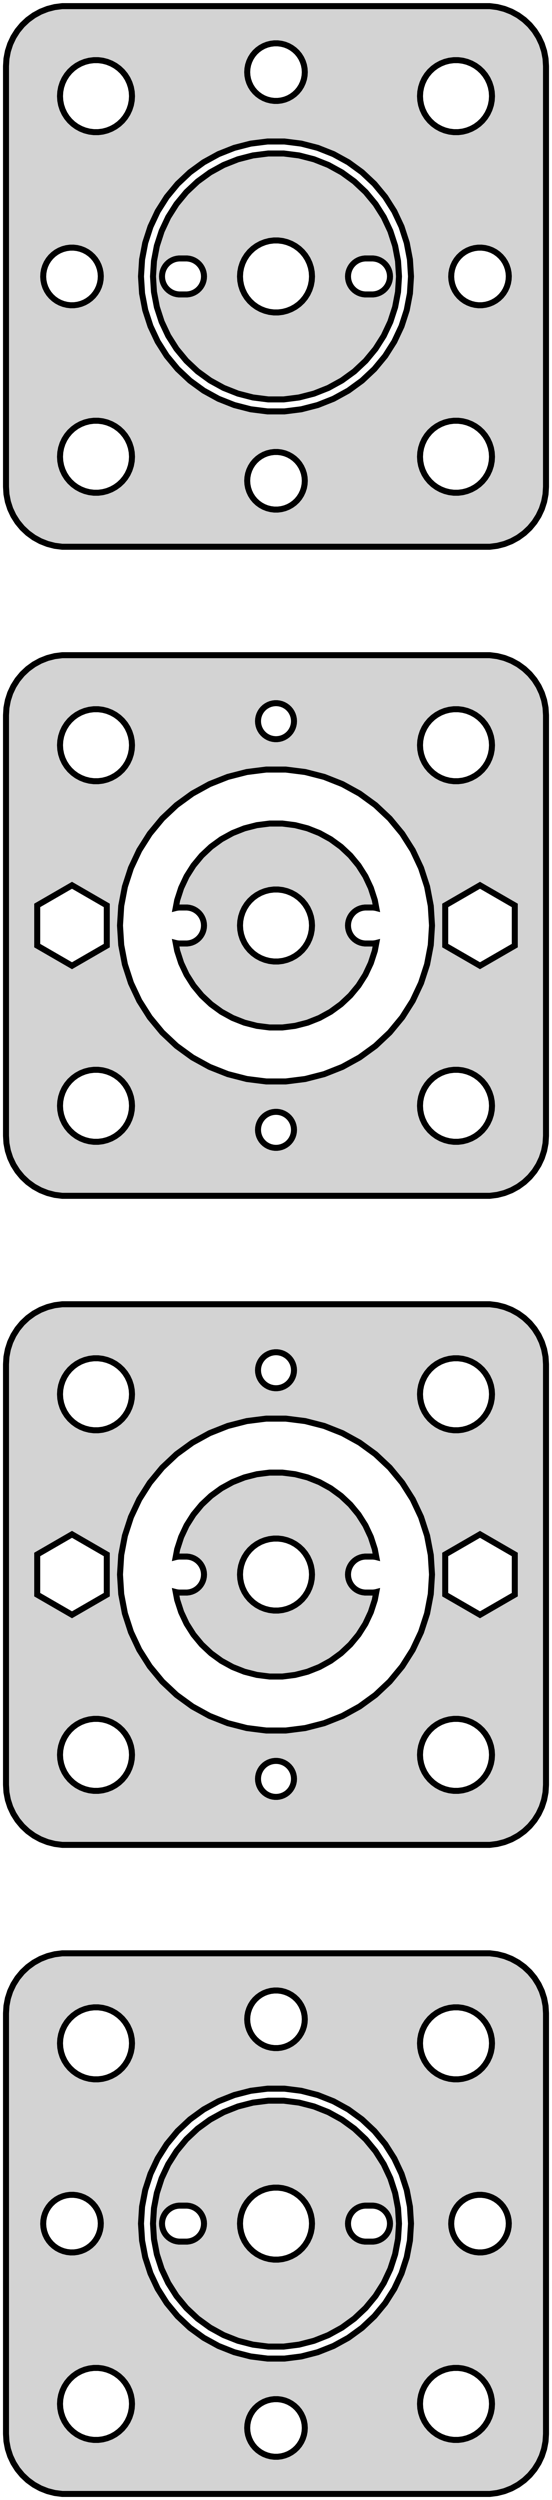 <?xml version="1.0" standalone="no"?>
<!DOCTYPE svg PUBLIC "-//W3C//DTD SVG 1.1//EN" "http://www.w3.org/Graphics/SVG/1.1/DTD/svg11.dtd">
<svg width="46mm" height="208mm" viewBox="-23 -185 46 208" xmlns="http://www.w3.org/2000/svg" version="1.1">
<title>OpenSCAD Model</title>
<path d="
M 18.437,-139.589 L 19.045,-139.745 L 19.629,-139.976 L 20.179,-140.278 L 20.687,-140.647 L 21.145,-141.077
 L 21.545,-141.561 L 21.881,-142.091 L 22.149,-142.659 L 22.343,-143.257 L 22.461,-143.873 L 22.5,-144.5
 L 22.5,-179.5 L 22.461,-180.127 L 22.343,-180.743 L 22.149,-181.341 L 21.881,-181.909 L 21.545,-182.439
 L 21.145,-182.923 L 20.687,-183.353 L 20.179,-183.722 L 19.629,-184.024 L 19.045,-184.255 L 18.437,-184.411
 L 17.814,-184.49 L -17.814,-184.49 L -18.437,-184.411 L -19.045,-184.255 L -19.629,-184.024 L -20.179,-183.722
 L -20.687,-183.353 L -21.145,-182.923 L -21.545,-182.439 L -21.881,-181.909 L -22.149,-181.341 L -22.343,-180.743
 L -22.461,-180.127 L -22.5,-179.5 L -22.5,-144.5 L -22.461,-143.873 L -22.343,-143.257 L -22.149,-142.659
 L -21.881,-142.091 L -21.545,-141.561 L -21.145,-141.077 L -20.687,-140.647 L -20.179,-140.278 L -19.629,-139.976
 L -19.045,-139.745 L -18.437,-139.589 L -17.814,-139.51 L 17.814,-139.51 z
M -0.151,-176.605 L -0.45,-176.643 L -0.742,-176.717 L -1.022,-176.828 L -1.286,-176.974 L -1.53,-177.151
 L -1.75,-177.357 L -1.942,-177.589 L -2.103,-177.844 L -2.231,-178.117 L -2.325,-178.403 L -2.381,-178.699
 L -2.4,-179 L -2.381,-179.301 L -2.325,-179.597 L -2.231,-179.883 L -2.103,-180.156 L -1.942,-180.411
 L -1.75,-180.643 L -1.53,-180.849 L -1.286,-181.026 L -1.022,-181.172 L -0.742,-181.283 L -0.45,-181.357
 L -0.151,-181.395 L 0.151,-181.395 L 0.45,-181.357 L 0.742,-181.283 L 1.022,-181.172 L 1.286,-181.026
 L 1.53,-180.849 L 1.75,-180.643 L 1.942,-180.411 L 2.103,-180.156 L 2.231,-179.883 L 2.325,-179.597
 L 2.381,-179.301 L 2.4,-179 L 2.381,-178.699 L 2.325,-178.403 L 2.231,-178.117 L 2.103,-177.844
 L 1.942,-177.589 L 1.75,-177.357 L 1.53,-177.151 L 1.286,-176.974 L 1.022,-176.828 L 0.742,-176.717
 L 0.45,-176.643 L 0.151,-176.605 z
M 14.812,-174.006 L 14.438,-174.053 L 14.073,-174.147 L 13.723,-174.286 L 13.393,-174.467 L 13.088,-174.688
 L 12.813,-174.946 L 12.573,-175.237 L 12.371,-175.555 L 12.211,-175.896 L 12.094,-176.254 L 12.024,-176.624
 L 12,-177 L 12.024,-177.376 L 12.094,-177.746 L 12.211,-178.104 L 12.371,-178.445 L 12.573,-178.763
 L 12.813,-179.054 L 13.088,-179.312 L 13.393,-179.533 L 13.723,-179.714 L 14.073,-179.853 L 14.438,-179.947
 L 14.812,-179.994 L 15.188,-179.994 L 15.562,-179.947 L 15.927,-179.853 L 16.277,-179.714 L 16.608,-179.533
 L 16.912,-179.312 L 17.187,-179.054 L 17.427,-178.763 L 17.629,-178.445 L 17.789,-178.104 L 17.906,-177.746
 L 17.976,-177.376 L 18,-177 L 17.976,-176.624 L 17.906,-176.254 L 17.789,-175.896 L 17.629,-175.555
 L 17.427,-175.237 L 17.187,-174.946 L 16.912,-174.688 L 16.608,-174.467 L 16.277,-174.286 L 15.927,-174.147
 L 15.562,-174.053 L 15.188,-174.006 z
M -15.188,-174.006 L -15.562,-174.053 L -15.927,-174.147 L -16.277,-174.286 L -16.608,-174.467 L -16.912,-174.688
 L -17.187,-174.946 L -17.427,-175.237 L -17.629,-175.555 L -17.789,-175.896 L -17.906,-176.254 L -17.976,-176.624
 L -18,-177 L -17.976,-177.376 L -17.906,-177.746 L -17.789,-178.104 L -17.629,-178.445 L -17.427,-178.763
 L -17.187,-179.054 L -16.912,-179.312 L -16.608,-179.533 L -16.277,-179.714 L -15.927,-179.853 L -15.562,-179.947
 L -15.188,-179.994 L -14.812,-179.994 L -14.438,-179.947 L -14.073,-179.853 L -13.723,-179.714 L -13.393,-179.533
 L -13.088,-179.312 L -12.813,-179.054 L -12.573,-178.763 L -12.371,-178.445 L -12.211,-178.104 L -12.094,-177.746
 L -12.024,-177.376 L -12,-177 L -12.024,-176.624 L -12.094,-176.254 L -12.211,-175.896 L -12.371,-175.555
 L -12.573,-175.237 L -12.813,-174.946 L -13.088,-174.688 L -13.393,-174.467 L -13.723,-174.286 L -14.073,-174.147
 L -14.438,-174.053 L -14.812,-174.006 z
M -0.706,-150.772 L -2.108,-150.949 L -3.476,-151.301 L -4.79,-151.821 L -6.028,-152.501 L -7.171,-153.332
 L -8.201,-154.299 L -9.101,-155.387 L -9.858,-156.58 L -10.46,-157.859 L -10.896,-159.202 L -11.161,-160.59
 L -11.25,-162 L -11.161,-163.41 L -10.896,-164.798 L -10.46,-166.141 L -9.858,-167.42 L -9.101,-168.613
 L -8.201,-169.701 L -7.171,-170.668 L -6.028,-171.499 L -4.79,-172.179 L -3.476,-172.699 L -2.108,-173.051
 L -0.706,-173.228 L 0.706,-173.228 L 2.108,-173.051 L 3.476,-172.699 L 4.79,-172.179 L 6.028,-171.499
 L 7.171,-170.668 L 8.201,-169.701 L 9.101,-168.613 L 9.858,-167.42 L 10.46,-166.141 L 10.896,-164.798
 L 11.161,-163.41 L 11.25,-162 L 11.161,-160.59 L 10.896,-159.202 L 10.46,-157.859 L 9.858,-156.58
 L 9.101,-155.387 L 8.201,-154.299 L 7.171,-153.332 L 6.028,-152.501 L 4.79,-151.821 L 3.476,-151.301
 L 2.108,-150.949 L 0.706,-150.772 z
M 1.921,-151.932 L 3.167,-152.252 L 4.364,-152.726 L 5.492,-153.346 L 6.534,-154.102 L 7.472,-154.983
 L 8.292,-155.975 L 8.982,-157.062 L 9.53,-158.227 L 9.928,-159.451 L 10.169,-160.715 L 10.25,-162
 L 10.169,-163.285 L 9.928,-164.549 L 9.53,-165.773 L 8.982,-166.938 L 8.292,-168.025 L 7.472,-169.017
 L 6.534,-169.898 L 5.492,-170.654 L 4.364,-171.274 L 3.167,-171.748 L 1.921,-172.068 L 0.644,-172.23
 L -0.644,-172.23 L -1.921,-172.068 L -3.167,-171.748 L -4.364,-171.274 L -5.492,-170.654 L -6.534,-169.898
 L -7.472,-169.017 L -8.292,-168.025 L -8.982,-166.938 L -9.53,-165.773 L -9.928,-164.549 L -10.169,-163.285
 L -10.25,-162 L -10.169,-160.715 L -9.928,-159.451 L -9.53,-158.227 L -8.982,-157.062 L -8.292,-155.975
 L -7.472,-154.983 L -6.534,-154.102 L -5.492,-153.346 L -4.364,-152.726 L -3.167,-152.252 L -1.921,-151.932
 L -0.644,-151.77 L 0.644,-151.77 z
M -0.188,-159.006 L -0.562,-159.053 L -0.927,-159.147 L -1.277,-159.286 L -1.607,-159.467 L -1.912,-159.688
 L -2.187,-159.946 L -2.427,-160.237 L -2.629,-160.555 L -2.789,-160.896 L -2.906,-161.254 L -2.976,-161.624
 L -3,-162 L -2.976,-162.376 L -2.906,-162.746 L -2.789,-163.104 L -2.629,-163.445 L -2.427,-163.763
 L -2.187,-164.054 L -1.912,-164.312 L -1.607,-164.533 L -1.277,-164.714 L -0.927,-164.853 L -0.562,-164.947
 L -0.188,-164.994 L 0.188,-164.994 L 0.562,-164.947 L 0.927,-164.853 L 1.277,-164.714 L 1.607,-164.533
 L 1.912,-164.312 L 2.187,-164.054 L 2.427,-163.763 L 2.629,-163.445 L 2.789,-163.104 L 2.906,-162.746
 L 2.976,-162.376 L 3,-162 L 2.976,-161.624 L 2.906,-161.254 L 2.789,-160.896 L 2.629,-160.555
 L 2.427,-160.237 L 2.187,-159.946 L 1.912,-159.688 L 1.607,-159.467 L 1.277,-159.286 L 0.927,-159.147
 L 0.562,-159.053 L 0.188,-159.006 z
M -8.094,-160.503 L -8.281,-160.527 L -8.464,-160.573 L -8.639,-160.643 L -8.804,-160.734 L -8.956,-160.844
 L -9.093,-160.973 L -9.214,-161.118 L -9.314,-161.277 L -9.395,-161.448 L -9.453,-161.627 L -9.488,-161.812
 L -9.5,-162 L -9.488,-162.188 L -9.453,-162.373 L -9.395,-162.552 L -9.314,-162.723 L -9.214,-162.882
 L -9.093,-163.027 L -8.956,-163.156 L -8.804,-163.266 L -8.639,-163.357 L -8.464,-163.427 L -8.281,-163.473
 L -8.094,-163.497 L -7.406,-163.497 L -7.219,-163.473 L -7.036,-163.427 L -6.861,-163.357 L -6.696,-163.266
 L -6.544,-163.156 L -6.407,-163.027 L -6.286,-162.882 L -6.186,-162.723 L -6.105,-162.552 L -6.047,-162.373
 L -6.012,-162.188 L -6,-162 L -6.012,-161.812 L -6.047,-161.627 L -6.105,-161.448 L -6.186,-161.277
 L -6.286,-161.118 L -6.407,-160.973 L -6.544,-160.844 L -6.696,-160.734 L -6.861,-160.643 L -7.036,-160.573
 L -7.219,-160.527 L -7.406,-160.503 z
M 7.406,-160.503 L 7.219,-160.527 L 7.036,-160.573 L 6.861,-160.643 L 6.696,-160.734 L 6.544,-160.844
 L 6.407,-160.973 L 6.286,-161.118 L 6.186,-161.277 L 6.105,-161.448 L 6.047,-161.627 L 6.012,-161.812
 L 6,-162 L 6.012,-162.188 L 6.047,-162.373 L 6.105,-162.552 L 6.186,-162.723 L 6.286,-162.882
 L 6.407,-163.027 L 6.544,-163.156 L 6.696,-163.266 L 6.861,-163.357 L 7.036,-163.427 L 7.219,-163.473
 L 7.406,-163.497 L 8.094,-163.497 L 8.281,-163.473 L 8.464,-163.427 L 8.639,-163.357 L 8.804,-163.266
 L 8.956,-163.156 L 9.093,-163.027 L 9.214,-162.882 L 9.314,-162.723 L 9.395,-162.552 L 9.453,-162.373
 L 9.488,-162.188 L 9.5,-162 L 9.488,-161.812 L 9.453,-161.627 L 9.395,-161.448 L 9.314,-161.277
 L 9.214,-161.118 L 9.093,-160.973 L 8.956,-160.844 L 8.804,-160.734 L 8.639,-160.643 L 8.464,-160.573
 L 8.281,-160.527 L 8.094,-160.503 z
M 16.575,-159.638 L 16.282,-159.71 L 16.001,-159.818 L 15.735,-159.96 L 15.49,-160.135 L 15.268,-160.339
 L 15.073,-160.569 L 14.909,-160.822 L 14.778,-161.093 L 14.682,-161.379 L 14.622,-161.674 L 14.6,-161.975
 L 14.616,-162.276 L 14.669,-162.572 L 14.759,-162.86 L 14.885,-163.134 L 15.044,-163.39 L 15.233,-163.624
 L 15.451,-163.833 L 15.693,-164.013 L 15.955,-164.161 L 16.235,-164.275 L 16.526,-164.353 L 16.824,-164.394
 L 17.126,-164.397 L 17.425,-164.362 L 17.718,-164.29 L 17.999,-164.182 L 18.265,-164.04 L 18.51,-163.865
 L 18.732,-163.661 L 18.927,-163.431 L 19.091,-163.178 L 19.222,-162.907 L 19.318,-162.621 L 19.378,-162.326
 L 19.4,-162.025 L 19.384,-161.724 L 19.331,-161.428 L 19.241,-161.14 L 19.115,-160.866 L 18.956,-160.61
 L 18.767,-160.376 L 18.549,-160.167 L 18.307,-159.987 L 18.044,-159.839 L 17.765,-159.725 L 17.474,-159.647
 L 17.176,-159.606 L 16.874,-159.603 z
M -17.425,-159.638 L -17.718,-159.71 L -17.999,-159.818 L -18.265,-159.96 L -18.51,-160.135 L -18.732,-160.339
 L -18.927,-160.569 L -19.091,-160.822 L -19.222,-161.093 L -19.318,-161.379 L -19.378,-161.674 L -19.4,-161.975
 L -19.384,-162.276 L -19.331,-162.572 L -19.241,-162.86 L -19.115,-163.134 L -18.956,-163.39 L -18.767,-163.624
 L -18.549,-163.833 L -18.307,-164.013 L -18.044,-164.161 L -17.765,-164.275 L -17.474,-164.353 L -17.176,-164.394
 L -16.874,-164.397 L -16.575,-164.362 L -16.282,-164.29 L -16.001,-164.182 L -15.735,-164.04 L -15.49,-163.865
 L -15.268,-163.661 L -15.073,-163.431 L -14.909,-163.178 L -14.778,-162.907 L -14.682,-162.621 L -14.622,-162.326
 L -14.6,-162.025 L -14.616,-161.724 L -14.669,-161.428 L -14.759,-161.14 L -14.885,-160.866 L -15.044,-160.61
 L -15.233,-160.376 L -15.451,-160.167 L -15.693,-159.987 L -15.955,-159.839 L -16.235,-159.725 L -16.526,-159.647
 L -16.824,-159.606 L -17.126,-159.603 z
M 14.812,-144.006 L 14.438,-144.053 L 14.073,-144.147 L 13.723,-144.286 L 13.393,-144.467 L 13.088,-144.688
 L 12.813,-144.946 L 12.573,-145.237 L 12.371,-145.555 L 12.211,-145.896 L 12.094,-146.254 L 12.024,-146.624
 L 12,-147 L 12.024,-147.376 L 12.094,-147.746 L 12.211,-148.104 L 12.371,-148.445 L 12.573,-148.763
 L 12.813,-149.054 L 13.088,-149.312 L 13.393,-149.533 L 13.723,-149.714 L 14.073,-149.853 L 14.438,-149.947
 L 14.812,-149.994 L 15.188,-149.994 L 15.562,-149.947 L 15.927,-149.853 L 16.277,-149.714 L 16.608,-149.533
 L 16.912,-149.312 L 17.187,-149.054 L 17.427,-148.763 L 17.629,-148.445 L 17.789,-148.104 L 17.906,-147.746
 L 17.976,-147.376 L 18,-147 L 17.976,-146.624 L 17.906,-146.254 L 17.789,-145.896 L 17.629,-145.555
 L 17.427,-145.237 L 17.187,-144.946 L 16.912,-144.688 L 16.608,-144.467 L 16.277,-144.286 L 15.927,-144.147
 L 15.562,-144.053 L 15.188,-144.006 z
M -15.188,-144.006 L -15.562,-144.053 L -15.927,-144.147 L -16.277,-144.286 L -16.608,-144.467 L -16.912,-144.688
 L -17.187,-144.946 L -17.427,-145.237 L -17.629,-145.555 L -17.789,-145.896 L -17.906,-146.254 L -17.976,-146.624
 L -18,-147 L -17.976,-147.376 L -17.906,-147.746 L -17.789,-148.104 L -17.629,-148.445 L -17.427,-148.763
 L -17.187,-149.054 L -16.912,-149.312 L -16.608,-149.533 L -16.277,-149.714 L -15.927,-149.853 L -15.562,-149.947
 L -15.188,-149.994 L -14.812,-149.994 L -14.438,-149.947 L -14.073,-149.853 L -13.723,-149.714 L -13.393,-149.533
 L -13.088,-149.312 L -12.813,-149.054 L -12.573,-148.763 L -12.371,-148.445 L -12.211,-148.104 L -12.094,-147.746
 L -12.024,-147.376 L -12,-147 L -12.024,-146.624 L -12.094,-146.254 L -12.211,-145.896 L -12.371,-145.555
 L -12.573,-145.237 L -12.813,-144.946 L -13.088,-144.688 L -13.393,-144.467 L -13.723,-144.286 L -14.073,-144.147
 L -14.438,-144.053 L -14.812,-144.006 z
M -0.151,-142.605 L -0.45,-142.643 L -0.742,-142.717 L -1.022,-142.828 L -1.286,-142.974 L -1.53,-143.151
 L -1.75,-143.357 L -1.942,-143.589 L -2.103,-143.844 L -2.231,-144.117 L -2.325,-144.403 L -2.381,-144.699
 L -2.4,-145 L -2.381,-145.301 L -2.325,-145.597 L -2.231,-145.883 L -2.103,-146.156 L -1.942,-146.411
 L -1.75,-146.643 L -1.53,-146.849 L -1.286,-147.026 L -1.022,-147.172 L -0.742,-147.283 L -0.45,-147.357
 L -0.151,-147.395 L 0.151,-147.395 L 0.45,-147.357 L 0.742,-147.283 L 1.022,-147.172 L 1.286,-147.026
 L 1.53,-146.849 L 1.75,-146.643 L 1.942,-146.411 L 2.103,-146.156 L 2.231,-145.883 L 2.325,-145.597
 L 2.381,-145.301 L 2.4,-145 L 2.381,-144.699 L 2.325,-144.403 L 2.231,-144.117 L 2.103,-143.844
 L 1.942,-143.589 L 1.75,-143.357 L 1.53,-143.151 L 1.286,-142.974 L 1.022,-142.828 L 0.742,-142.717
 L 0.45,-142.643 L 0.151,-142.605 z
M 18.437,-85.589 L 19.045,-85.745 L 19.629,-85.976 L 20.179,-86.278 L 20.687,-86.647 L 21.145,-87.077
 L 21.545,-87.561 L 21.881,-88.091 L 22.149,-88.659 L 22.343,-89.257 L 22.461,-89.873 L 22.5,-90.5
 L 22.5,-125.5 L 22.461,-126.127 L 22.343,-126.743 L 22.149,-127.341 L 21.881,-127.909 L 21.545,-128.439
 L 21.145,-128.923 L 20.687,-129.353 L 20.179,-129.722 L 19.629,-130.024 L 19.045,-130.255 L 18.437,-130.411
 L 17.814,-130.49 L -17.814,-130.49 L -18.437,-130.411 L -19.045,-130.255 L -19.629,-130.024 L -20.179,-129.722
 L -20.687,-129.353 L -21.145,-128.923 L -21.545,-128.439 L -21.881,-127.909 L -22.149,-127.341 L -22.343,-126.743
 L -22.461,-126.127 L -22.5,-125.5 L -22.5,-90.5 L -22.461,-89.873 L -22.343,-89.257 L -22.149,-88.659
 L -21.881,-88.091 L -21.545,-87.561 L -21.145,-87.077 L -20.687,-86.647 L -20.179,-86.278 L -19.629,-85.976
 L -19.045,-85.745 L -18.437,-85.589 L -17.814,-85.51 L 17.814,-85.51 z
M -0.094,-123.503 L -0.281,-123.527 L -0.464,-123.573 L -0.639,-123.643 L -0.804,-123.734 L -0.956,-123.844
 L -1.093,-123.973 L -1.214,-124.118 L -1.314,-124.277 L -1.395,-124.448 L -1.453,-124.627 L -1.488,-124.812
 L -1.5,-125 L -1.488,-125.188 L -1.453,-125.373 L -1.395,-125.552 L -1.314,-125.723 L -1.214,-125.882
 L -1.093,-126.027 L -0.956,-126.156 L -0.804,-126.266 L -0.639,-126.357 L -0.464,-126.427 L -0.281,-126.473
 L -0.094,-126.497 L 0.094,-126.497 L 0.281,-126.473 L 0.464,-126.427 L 0.639,-126.357 L 0.804,-126.266
 L 0.956,-126.156 L 1.093,-126.027 L 1.214,-125.882 L 1.314,-125.723 L 1.395,-125.552 L 1.453,-125.373
 L 1.488,-125.188 L 1.5,-125 L 1.488,-124.812 L 1.453,-124.627 L 1.395,-124.448 L 1.314,-124.277
 L 1.214,-124.118 L 1.093,-123.973 L 0.956,-123.844 L 0.804,-123.734 L 0.639,-123.643 L 0.464,-123.573
 L 0.281,-123.527 L 0.094,-123.503 z
M 14.812,-120.006 L 14.438,-120.053 L 14.073,-120.147 L 13.723,-120.286 L 13.393,-120.467 L 13.088,-120.688
 L 12.813,-120.946 L 12.573,-121.237 L 12.371,-121.555 L 12.211,-121.896 L 12.094,-122.254 L 12.024,-122.624
 L 12,-123 L 12.024,-123.376 L 12.094,-123.746 L 12.211,-124.104 L 12.371,-124.445 L 12.573,-124.763
 L 12.813,-125.054 L 13.088,-125.312 L 13.393,-125.533 L 13.723,-125.714 L 14.073,-125.853 L 14.438,-125.947
 L 14.812,-125.994 L 15.188,-125.994 L 15.562,-125.947 L 15.927,-125.853 L 16.277,-125.714 L 16.608,-125.533
 L 16.912,-125.312 L 17.187,-125.054 L 17.427,-124.763 L 17.629,-124.445 L 17.789,-124.104 L 17.906,-123.746
 L 17.976,-123.376 L 18,-123 L 17.976,-122.624 L 17.906,-122.254 L 17.789,-121.896 L 17.629,-121.555
 L 17.427,-121.237 L 17.187,-120.946 L 16.912,-120.688 L 16.608,-120.467 L 16.277,-120.286 L 15.927,-120.147
 L 15.562,-120.053 L 15.188,-120.006 z
M -15.188,-120.006 L -15.562,-120.053 L -15.927,-120.147 L -16.277,-120.286 L -16.608,-120.467 L -16.912,-120.688
 L -17.187,-120.946 L -17.427,-121.237 L -17.629,-121.555 L -17.789,-121.896 L -17.906,-122.254 L -17.976,-122.624
 L -18,-123 L -17.976,-123.376 L -17.906,-123.746 L -17.789,-124.104 L -17.629,-124.445 L -17.427,-124.763
 L -17.187,-125.054 L -16.912,-125.312 L -16.608,-125.533 L -16.277,-125.714 L -15.927,-125.853 L -15.562,-125.947
 L -15.188,-125.994 L -14.812,-125.994 L -14.438,-125.947 L -14.073,-125.853 L -13.723,-125.714 L -13.393,-125.533
 L -13.088,-125.312 L -12.813,-125.054 L -12.573,-124.763 L -12.371,-124.445 L -12.211,-124.104 L -12.094,-123.746
 L -12.024,-123.376 L -12,-123 L -12.024,-122.624 L -12.094,-122.254 L -12.211,-121.896 L -12.371,-121.555
 L -12.573,-121.237 L -12.813,-120.946 L -13.088,-120.688 L -13.393,-120.467 L -13.723,-120.286 L -14.073,-120.147
 L -14.438,-120.053 L -14.812,-120.006 z
M -0.816,-95.026 L -2.436,-95.23 L -4.017,-95.636 L -5.535,-96.237 L -6.966,-97.024 L -8.287,-97.983
 L -9.477,-99.101 L -10.517,-100.359 L -11.392,-101.737 L -12.087,-103.214 L -12.592,-104.767 L -12.898,-106.371
 L -13,-108 L -12.898,-109.629 L -12.592,-111.233 L -12.087,-112.786 L -11.392,-114.263 L -10.517,-115.641
 L -9.477,-116.899 L -8.287,-118.017 L -6.966,-118.976 L -5.535,-119.763 L -4.017,-120.364 L -2.436,-120.77
 L -0.816,-120.974 L 0.816,-120.974 L 2.436,-120.77 L 4.017,-120.364 L 5.535,-119.763 L 6.966,-118.976
 L 8.287,-118.017 L 9.477,-116.899 L 10.517,-115.641 L 11.392,-114.263 L 12.087,-112.786 L 12.592,-111.233
 L 12.898,-109.629 L 13,-108 L 12.898,-106.371 L 12.592,-104.767 L 12.087,-103.214 L 11.392,-101.737
 L 10.517,-100.359 L 9.477,-99.101 L 8.287,-97.983 L 6.966,-97.024 L 5.535,-96.237 L 4.017,-95.636
 L 2.436,-95.23 L 0.816,-95.026 z
M 1.593,-99.651 L 2.627,-99.916 L 3.619,-100.309 L 4.555,-100.823 L 5.418,-101.451 L 6.196,-102.181
 L 6.877,-103.004 L 7.449,-103.905 L 7.903,-104.871 L 8.233,-105.886 L 8.359,-106.547 L 8.281,-106.527
 L 8.094,-106.503 L 7.406,-106.503 L 7.219,-106.527 L 7.036,-106.573 L 6.861,-106.643 L 6.696,-106.734
 L 6.544,-106.844 L 6.407,-106.973 L 6.286,-107.118 L 6.186,-107.277 L 6.105,-107.448 L 6.047,-107.627
 L 6.012,-107.812 L 6,-108 L 6.012,-108.188 L 6.047,-108.373 L 6.105,-108.552 L 6.186,-108.723
 L 6.286,-108.882 L 6.407,-109.027 L 6.544,-109.156 L 6.696,-109.266 L 6.861,-109.357 L 7.036,-109.427
 L 7.219,-109.473 L 7.406,-109.497 L 8.094,-109.497 L 8.281,-109.473 L 8.359,-109.453 L 8.233,-110.114
 L 7.903,-111.129 L 7.449,-112.095 L 6.877,-112.996 L 6.196,-113.819 L 5.418,-114.549 L 4.555,-115.177
 L 3.619,-115.691 L 2.627,-116.084 L 1.593,-116.349 L 0.534,-116.483 L -0.534,-116.483 L -1.593,-116.349
 L -2.627,-116.084 L -3.619,-115.691 L -4.555,-115.177 L -5.418,-114.549 L -6.196,-113.819 L -6.877,-112.996
 L -7.449,-112.095 L -7.903,-111.129 L -8.233,-110.114 L -8.359,-109.453 L -8.281,-109.473 L -8.094,-109.497
 L -7.406,-109.497 L -7.219,-109.473 L -7.036,-109.427 L -6.861,-109.357 L -6.696,-109.266 L -6.544,-109.156
 L -6.407,-109.027 L -6.286,-108.882 L -6.186,-108.723 L -6.105,-108.552 L -6.047,-108.373 L -6.012,-108.188
 L -6,-108 L -6.012,-107.812 L -6.047,-107.627 L -6.105,-107.448 L -6.186,-107.277 L -6.286,-107.118
 L -6.407,-106.973 L -6.544,-106.844 L -6.696,-106.734 L -6.861,-106.643 L -7.036,-106.573 L -7.219,-106.527
 L -7.406,-106.503 L -8.094,-106.503 L -8.281,-106.527 L -8.359,-106.547 L -8.233,-105.886 L -7.903,-104.871
 L -7.449,-103.905 L -6.877,-103.004 L -6.196,-102.181 L -5.418,-101.451 L -4.555,-100.823 L -3.619,-100.309
 L -2.627,-99.916 L -1.593,-99.651 L -0.534,-99.517 L 0.534,-99.517 z
M -0.188,-105.006 L -0.562,-105.053 L -0.927,-105.147 L -1.277,-105.286 L -1.607,-105.467 L -1.912,-105.688
 L -2.187,-105.946 L -2.427,-106.237 L -2.629,-106.555 L -2.789,-106.896 L -2.906,-107.254 L -2.976,-107.624
 L -3,-108 L -2.976,-108.376 L -2.906,-108.746 L -2.789,-109.104 L -2.629,-109.445 L -2.427,-109.763
 L -2.187,-110.054 L -1.912,-110.312 L -1.607,-110.533 L -1.277,-110.714 L -0.927,-110.853 L -0.562,-110.947
 L -0.188,-110.994 L 0.188,-110.994 L 0.562,-110.947 L 0.927,-110.853 L 1.277,-110.714 L 1.607,-110.533
 L 1.912,-110.312 L 2.187,-110.054 L 2.427,-109.763 L 2.629,-109.445 L 2.789,-109.104 L 2.906,-108.746
 L 2.976,-108.376 L 3,-108 L 2.976,-107.624 L 2.906,-107.254 L 2.789,-106.896 L 2.629,-106.555
 L 2.427,-106.237 L 2.187,-105.946 L 1.912,-105.688 L 1.607,-105.467 L 1.277,-105.286 L 0.927,-105.147
 L 0.562,-105.053 L 0.188,-105.006 z
M 14.102,-106.327 L 14.102,-109.673 L 17,-111.347 L 19.898,-109.673 L 19.898,-106.327 L 17,-104.653
 z
M -19.898,-106.327 L -19.898,-109.673 L -17,-111.347 L -14.102,-109.673 L -14.102,-106.327 L -17,-104.653
 z
M -15.188,-90.006 L -15.562,-90.053 L -15.927,-90.147 L -16.277,-90.285 L -16.608,-90.467 L -16.912,-90.689
 L -17.187,-90.946 L -17.427,-91.237 L -17.629,-91.555 L -17.789,-91.896 L -17.906,-92.254 L -17.976,-92.624
 L -18,-93 L -17.976,-93.376 L -17.906,-93.746 L -17.789,-94.104 L -17.629,-94.445 L -17.427,-94.763
 L -17.187,-95.054 L -16.912,-95.312 L -16.608,-95.533 L -16.277,-95.715 L -15.927,-95.853 L -15.562,-95.947
 L -15.188,-95.994 L -14.812,-95.994 L -14.438,-95.947 L -14.073,-95.853 L -13.723,-95.715 L -13.393,-95.533
 L -13.088,-95.312 L -12.813,-95.054 L -12.573,-94.763 L -12.371,-94.445 L -12.211,-94.104 L -12.094,-93.746
 L -12.024,-93.376 L -12,-93 L -12.024,-92.624 L -12.094,-92.254 L -12.211,-91.896 L -12.371,-91.555
 L -12.573,-91.237 L -12.813,-90.946 L -13.088,-90.689 L -13.393,-90.467 L -13.723,-90.285 L -14.073,-90.147
 L -14.438,-90.053 L -14.812,-90.006 z
M 14.812,-90.006 L 14.438,-90.053 L 14.073,-90.147 L 13.723,-90.285 L 13.393,-90.467 L 13.088,-90.689
 L 12.813,-90.946 L 12.573,-91.237 L 12.371,-91.555 L 12.211,-91.896 L 12.094,-92.254 L 12.024,-92.624
 L 12,-93 L 12.024,-93.376 L 12.094,-93.746 L 12.211,-94.104 L 12.371,-94.445 L 12.573,-94.763
 L 12.813,-95.054 L 13.088,-95.312 L 13.393,-95.533 L 13.723,-95.715 L 14.073,-95.853 L 14.438,-95.947
 L 14.812,-95.994 L 15.188,-95.994 L 15.562,-95.947 L 15.927,-95.853 L 16.277,-95.715 L 16.608,-95.533
 L 16.912,-95.312 L 17.187,-95.054 L 17.427,-94.763 L 17.629,-94.445 L 17.789,-94.104 L 17.906,-93.746
 L 17.976,-93.376 L 18,-93 L 17.976,-92.624 L 17.906,-92.254 L 17.789,-91.896 L 17.629,-91.555
 L 17.427,-91.237 L 17.187,-90.946 L 16.912,-90.689 L 16.608,-90.467 L 16.277,-90.285 L 15.927,-90.147
 L 15.562,-90.053 L 15.188,-90.006 z
M -0.094,-89.503 L -0.281,-89.527 L -0.464,-89.573 L -0.639,-89.643 L -0.804,-89.734 L -0.956,-89.844
 L -1.093,-89.973 L -1.214,-90.118 L -1.314,-90.277 L -1.395,-90.448 L -1.453,-90.627 L -1.488,-90.812
 L -1.5,-91 L -1.488,-91.188 L -1.453,-91.373 L -1.395,-91.552 L -1.314,-91.723 L -1.214,-91.882
 L -1.093,-92.027 L -0.956,-92.156 L -0.804,-92.266 L -0.639,-92.357 L -0.464,-92.427 L -0.281,-92.473
 L -0.094,-92.497 L 0.094,-92.497 L 0.281,-92.473 L 0.464,-92.427 L 0.639,-92.357 L 0.804,-92.266
 L 0.956,-92.156 L 1.093,-92.027 L 1.214,-91.882 L 1.314,-91.723 L 1.395,-91.552 L 1.453,-91.373
 L 1.488,-91.188 L 1.5,-91 L 1.488,-90.812 L 1.453,-90.627 L 1.395,-90.448 L 1.314,-90.277
 L 1.214,-90.118 L 1.093,-89.973 L 0.956,-89.844 L 0.804,-89.734 L 0.639,-89.643 L 0.464,-89.573
 L 0.281,-89.527 L 0.094,-89.503 z
M 18.437,-31.589 L 19.045,-31.745 L 19.629,-31.976 L 20.179,-32.278 L 20.687,-32.647 L 21.145,-33.077
 L 21.545,-33.561 L 21.881,-34.091 L 22.149,-34.659 L 22.343,-35.257 L 22.461,-35.873 L 22.5,-36.5
 L 22.5,-71.5 L 22.461,-72.127 L 22.343,-72.743 L 22.149,-73.341 L 21.881,-73.909 L 21.545,-74.439
 L 21.145,-74.923 L 20.687,-75.353 L 20.179,-75.722 L 19.629,-76.024 L 19.045,-76.255 L 18.437,-76.411
 L 17.814,-76.49 L -17.814,-76.49 L -18.437,-76.411 L -19.045,-76.255 L -19.629,-76.024 L -20.179,-75.722
 L -20.687,-75.353 L -21.145,-74.923 L -21.545,-74.439 L -21.881,-73.909 L -22.149,-73.341 L -22.343,-72.743
 L -22.461,-72.127 L -22.5,-71.5 L -22.5,-36.5 L -22.461,-35.873 L -22.343,-35.257 L -22.149,-34.659
 L -21.881,-34.091 L -21.545,-33.561 L -21.145,-33.077 L -20.687,-32.647 L -20.179,-32.278 L -19.629,-31.976
 L -19.045,-31.745 L -18.437,-31.589 L -17.814,-31.51 L 17.814,-31.51 z
M -0.094,-69.503 L -0.281,-69.527 L -0.464,-69.573 L -0.639,-69.643 L -0.804,-69.734 L -0.956,-69.844
 L -1.093,-69.973 L -1.214,-70.118 L -1.314,-70.277 L -1.395,-70.448 L -1.453,-70.627 L -1.488,-70.812
 L -1.5,-71 L -1.488,-71.188 L -1.453,-71.373 L -1.395,-71.552 L -1.314,-71.723 L -1.214,-71.882
 L -1.093,-72.027 L -0.956,-72.156 L -0.804,-72.266 L -0.639,-72.357 L -0.464,-72.427 L -0.281,-72.473
 L -0.094,-72.497 L 0.094,-72.497 L 0.281,-72.473 L 0.464,-72.427 L 0.639,-72.357 L 0.804,-72.266
 L 0.956,-72.156 L 1.093,-72.027 L 1.214,-71.882 L 1.314,-71.723 L 1.395,-71.552 L 1.453,-71.373
 L 1.488,-71.188 L 1.5,-71 L 1.488,-70.812 L 1.453,-70.627 L 1.395,-70.448 L 1.314,-70.277
 L 1.214,-70.118 L 1.093,-69.973 L 0.956,-69.844 L 0.804,-69.734 L 0.639,-69.643 L 0.464,-69.573
 L 0.281,-69.527 L 0.094,-69.503 z
M 14.812,-66.006 L 14.438,-66.053 L 14.073,-66.147 L 13.723,-66.285 L 13.393,-66.467 L 13.088,-66.688
 L 12.813,-66.946 L 12.573,-67.237 L 12.371,-67.555 L 12.211,-67.896 L 12.094,-68.254 L 12.024,-68.624
 L 12,-69 L 12.024,-69.376 L 12.094,-69.746 L 12.211,-70.104 L 12.371,-70.445 L 12.573,-70.763
 L 12.813,-71.054 L 13.088,-71.311 L 13.393,-71.533 L 13.723,-71.715 L 14.073,-71.853 L 14.438,-71.947
 L 14.812,-71.994 L 15.188,-71.994 L 15.562,-71.947 L 15.927,-71.853 L 16.277,-71.715 L 16.608,-71.533
 L 16.912,-71.311 L 17.187,-71.054 L 17.427,-70.763 L 17.629,-70.445 L 17.789,-70.104 L 17.906,-69.746
 L 17.976,-69.376 L 18,-69 L 17.976,-68.624 L 17.906,-68.254 L 17.789,-67.896 L 17.629,-67.555
 L 17.427,-67.237 L 17.187,-66.946 L 16.912,-66.688 L 16.608,-66.467 L 16.277,-66.285 L 15.927,-66.147
 L 15.562,-66.053 L 15.188,-66.006 z
M -15.188,-66.006 L -15.562,-66.053 L -15.927,-66.147 L -16.277,-66.285 L -16.608,-66.467 L -16.912,-66.688
 L -17.187,-66.946 L -17.427,-67.237 L -17.629,-67.555 L -17.789,-67.896 L -17.906,-68.254 L -17.976,-68.624
 L -18,-69 L -17.976,-69.376 L -17.906,-69.746 L -17.789,-70.104 L -17.629,-70.445 L -17.427,-70.763
 L -17.187,-71.054 L -16.912,-71.311 L -16.608,-71.533 L -16.277,-71.715 L -15.927,-71.853 L -15.562,-71.947
 L -15.188,-71.994 L -14.812,-71.994 L -14.438,-71.947 L -14.073,-71.853 L -13.723,-71.715 L -13.393,-71.533
 L -13.088,-71.311 L -12.813,-71.054 L -12.573,-70.763 L -12.371,-70.445 L -12.211,-70.104 L -12.094,-69.746
 L -12.024,-69.376 L -12,-69 L -12.024,-68.624 L -12.094,-68.254 L -12.211,-67.896 L -12.371,-67.555
 L -12.573,-67.237 L -12.813,-66.946 L -13.088,-66.688 L -13.393,-66.467 L -13.723,-66.285 L -14.073,-66.147
 L -14.438,-66.053 L -14.812,-66.006 z
M -0.816,-41.026 L -2.436,-41.23 L -4.017,-41.636 L -5.535,-42.237 L -6.966,-43.024 L -8.287,-43.983
 L -9.477,-45.101 L -10.517,-46.359 L -11.392,-47.737 L -12.087,-49.214 L -12.592,-50.767 L -12.898,-52.371
 L -13,-54 L -12.898,-55.629 L -12.592,-57.233 L -12.087,-58.786 L -11.392,-60.263 L -10.517,-61.641
 L -9.477,-62.899 L -8.287,-64.017 L -6.966,-64.976 L -5.535,-65.763 L -4.017,-66.364 L -2.436,-66.77
 L -0.816,-66.974 L 0.816,-66.974 L 2.436,-66.77 L 4.017,-66.364 L 5.535,-65.763 L 6.966,-64.976
 L 8.287,-64.017 L 9.477,-62.899 L 10.517,-61.641 L 11.392,-60.263 L 12.087,-58.786 L 12.592,-57.233
 L 12.898,-55.629 L 13,-54 L 12.898,-52.371 L 12.592,-50.767 L 12.087,-49.214 L 11.392,-47.737
 L 10.517,-46.359 L 9.477,-45.101 L 8.287,-43.983 L 6.966,-43.024 L 5.535,-42.237 L 4.017,-41.636
 L 2.436,-41.23 L 0.816,-41.026 z
M 1.593,-45.651 L 2.627,-45.916 L 3.619,-46.309 L 4.555,-46.823 L 5.418,-47.451 L 6.196,-48.181
 L 6.877,-49.004 L 7.449,-49.905 L 7.903,-50.871 L 8.233,-51.886 L 8.359,-52.547 L 8.281,-52.527
 L 8.094,-52.503 L 7.406,-52.503 L 7.219,-52.527 L 7.036,-52.573 L 6.861,-52.643 L 6.696,-52.733
 L 6.544,-52.844 L 6.407,-52.973 L 6.286,-53.118 L 6.186,-53.277 L 6.105,-53.448 L 6.047,-53.627
 L 6.012,-53.812 L 6,-54 L 6.012,-54.188 L 6.047,-54.373 L 6.105,-54.552 L 6.186,-54.723
 L 6.286,-54.882 L 6.407,-55.027 L 6.544,-55.156 L 6.696,-55.267 L 6.861,-55.357 L 7.036,-55.427
 L 7.219,-55.473 L 7.406,-55.497 L 8.094,-55.497 L 8.281,-55.473 L 8.359,-55.453 L 8.233,-56.114
 L 7.903,-57.129 L 7.449,-58.095 L 6.877,-58.996 L 6.196,-59.819 L 5.418,-60.549 L 4.555,-61.177
 L 3.619,-61.691 L 2.627,-62.084 L 1.593,-62.349 L 0.534,-62.483 L -0.534,-62.483 L -1.593,-62.349
 L -2.627,-62.084 L -3.619,-61.691 L -4.555,-61.177 L -5.418,-60.549 L -6.196,-59.819 L -6.877,-58.996
 L -7.449,-58.095 L -7.903,-57.129 L -8.233,-56.114 L -8.359,-55.453 L -8.281,-55.473 L -8.094,-55.497
 L -7.406,-55.497 L -7.219,-55.473 L -7.036,-55.427 L -6.861,-55.357 L -6.696,-55.267 L -6.544,-55.156
 L -6.407,-55.027 L -6.286,-54.882 L -6.186,-54.723 L -6.105,-54.552 L -6.047,-54.373 L -6.012,-54.188
 L -6,-54 L -6.012,-53.812 L -6.047,-53.627 L -6.105,-53.448 L -6.186,-53.277 L -6.286,-53.118
 L -6.407,-52.973 L -6.544,-52.844 L -6.696,-52.733 L -6.861,-52.643 L -7.036,-52.573 L -7.219,-52.527
 L -7.406,-52.503 L -8.094,-52.503 L -8.281,-52.527 L -8.359,-52.547 L -8.233,-51.886 L -7.903,-50.871
 L -7.449,-49.905 L -6.877,-49.004 L -6.196,-48.181 L -5.418,-47.451 L -4.555,-46.823 L -3.619,-46.309
 L -2.627,-45.916 L -1.593,-45.651 L -0.534,-45.517 L 0.534,-45.517 z
M -0.188,-51.006 L -0.562,-51.053 L -0.927,-51.147 L -1.277,-51.285 L -1.607,-51.467 L -1.912,-51.688
 L -2.187,-51.946 L -2.427,-52.237 L -2.629,-52.555 L -2.789,-52.896 L -2.906,-53.254 L -2.976,-53.624
 L -3,-54 L -2.976,-54.376 L -2.906,-54.746 L -2.789,-55.104 L -2.629,-55.445 L -2.427,-55.763
 L -2.187,-56.054 L -1.912,-56.312 L -1.607,-56.533 L -1.277,-56.715 L -0.927,-56.853 L -0.562,-56.947
 L -0.188,-56.994 L 0.188,-56.994 L 0.562,-56.947 L 0.927,-56.853 L 1.277,-56.715 L 1.607,-56.533
 L 1.912,-56.312 L 2.187,-56.054 L 2.427,-55.763 L 2.629,-55.445 L 2.789,-55.104 L 2.906,-54.746
 L 2.976,-54.376 L 3,-54 L 2.976,-53.624 L 2.906,-53.254 L 2.789,-52.896 L 2.629,-52.555
 L 2.427,-52.237 L 2.187,-51.946 L 1.912,-51.688 L 1.607,-51.467 L 1.277,-51.285 L 0.927,-51.147
 L 0.562,-51.053 L 0.188,-51.006 z
M 14.102,-52.327 L 14.102,-55.673 L 17,-57.347 L 19.898,-55.673 L 19.898,-52.327 L 17,-50.653
 z
M -19.898,-52.327 L -19.898,-55.673 L -17,-57.347 L -14.102,-55.673 L -14.102,-52.327 L -17,-50.653
 z
M 14.812,-36.006 L 14.438,-36.053 L 14.073,-36.147 L 13.723,-36.285 L 13.393,-36.467 L 13.088,-36.688
 L 12.813,-36.946 L 12.573,-37.237 L 12.371,-37.555 L 12.211,-37.896 L 12.094,-38.254 L 12.024,-38.624
 L 12,-39 L 12.024,-39.376 L 12.094,-39.746 L 12.211,-40.104 L 12.371,-40.445 L 12.573,-40.763
 L 12.813,-41.054 L 13.088,-41.312 L 13.393,-41.533 L 13.723,-41.715 L 14.073,-41.853 L 14.438,-41.947
 L 14.812,-41.994 L 15.188,-41.994 L 15.562,-41.947 L 15.927,-41.853 L 16.277,-41.715 L 16.608,-41.533
 L 16.912,-41.312 L 17.187,-41.054 L 17.427,-40.763 L 17.629,-40.445 L 17.789,-40.104 L 17.906,-39.746
 L 17.976,-39.376 L 18,-39 L 17.976,-38.624 L 17.906,-38.254 L 17.789,-37.896 L 17.629,-37.555
 L 17.427,-37.237 L 17.187,-36.946 L 16.912,-36.688 L 16.608,-36.467 L 16.277,-36.285 L 15.927,-36.147
 L 15.562,-36.053 L 15.188,-36.006 z
M -15.188,-36.006 L -15.562,-36.053 L -15.927,-36.147 L -16.277,-36.285 L -16.608,-36.467 L -16.912,-36.688
 L -17.187,-36.946 L -17.427,-37.237 L -17.629,-37.555 L -17.789,-37.896 L -17.906,-38.254 L -17.976,-38.624
 L -18,-39 L -17.976,-39.376 L -17.906,-39.746 L -17.789,-40.104 L -17.629,-40.445 L -17.427,-40.763
 L -17.187,-41.054 L -16.912,-41.312 L -16.608,-41.533 L -16.277,-41.715 L -15.927,-41.853 L -15.562,-41.947
 L -15.188,-41.994 L -14.812,-41.994 L -14.438,-41.947 L -14.073,-41.853 L -13.723,-41.715 L -13.393,-41.533
 L -13.088,-41.312 L -12.813,-41.054 L -12.573,-40.763 L -12.371,-40.445 L -12.211,-40.104 L -12.094,-39.746
 L -12.024,-39.376 L -12,-39 L -12.024,-38.624 L -12.094,-38.254 L -12.211,-37.896 L -12.371,-37.555
 L -12.573,-37.237 L -12.813,-36.946 L -13.088,-36.688 L -13.393,-36.467 L -13.723,-36.285 L -14.073,-36.147
 L -14.438,-36.053 L -14.812,-36.006 z
M -0.094,-35.503 L -0.281,-35.527 L -0.464,-35.573 L -0.639,-35.643 L -0.804,-35.733 L -0.956,-35.844
 L -1.093,-35.973 L -1.214,-36.118 L -1.314,-36.277 L -1.395,-36.448 L -1.453,-36.627 L -1.488,-36.812
 L -1.5,-37 L -1.488,-37.188 L -1.453,-37.373 L -1.395,-37.552 L -1.314,-37.723 L -1.214,-37.882
 L -1.093,-38.027 L -0.956,-38.156 L -0.804,-38.267 L -0.639,-38.357 L -0.464,-38.427 L -0.281,-38.473
 L -0.094,-38.497 L 0.094,-38.497 L 0.281,-38.473 L 0.464,-38.427 L 0.639,-38.357 L 0.804,-38.267
 L 0.956,-38.156 L 1.093,-38.027 L 1.214,-37.882 L 1.314,-37.723 L 1.395,-37.552 L 1.453,-37.373
 L 1.488,-37.188 L 1.5,-37 L 1.488,-36.812 L 1.453,-36.627 L 1.395,-36.448 L 1.314,-36.277
 L 1.214,-36.118 L 1.093,-35.973 L 0.956,-35.844 L 0.804,-35.733 L 0.639,-35.643 L 0.464,-35.573
 L 0.281,-35.527 L 0.094,-35.503 z
M 18.437,22.411 L 19.045,22.255 L 19.629,22.024 L 20.179,21.722 L 20.687,21.353 L 21.145,20.923
 L 21.545,20.439 L 21.881,19.909 L 22.149,19.341 L 22.343,18.743 L 22.461,18.127 L 22.5,17.5
 L 22.5,-17.5 L 22.461,-18.127 L 22.343,-18.743 L 22.149,-19.341 L 21.881,-19.909 L 21.545,-20.439
 L 21.145,-20.923 L 20.687,-21.353 L 20.179,-21.722 L 19.629,-22.024 L 19.045,-22.255 L 18.437,-22.411
 L 17.814,-22.49 L -17.814,-22.49 L -18.437,-22.411 L -19.045,-22.255 L -19.629,-22.024 L -20.179,-21.722
 L -20.687,-21.353 L -21.145,-20.923 L -21.545,-20.439 L -21.881,-19.909 L -22.149,-19.341 L -22.343,-18.743
 L -22.461,-18.127 L -22.5,-17.5 L -22.5,17.5 L -22.461,18.127 L -22.343,18.743 L -22.149,19.341
 L -21.881,19.909 L -21.545,20.439 L -21.145,20.923 L -20.687,21.353 L -20.179,21.722 L -19.629,22.024
 L -19.045,22.255 L -18.437,22.411 L -17.814,22.49 L 17.814,22.49 z
M -0.151,-14.605 L -0.45,-14.643 L -0.742,-14.717 L -1.022,-14.828 L -1.286,-14.974 L -1.53,-15.151
 L -1.75,-15.357 L -1.942,-15.589 L -2.103,-15.844 L -2.231,-16.116 L -2.325,-16.403 L -2.381,-16.699
 L -2.4,-17 L -2.381,-17.301 L -2.325,-17.597 L -2.231,-17.884 L -2.103,-18.156 L -1.942,-18.411
 L -1.75,-18.643 L -1.53,-18.849 L -1.286,-19.026 L -1.022,-19.172 L -0.742,-19.282 L -0.45,-19.358
 L -0.151,-19.395 L 0.151,-19.395 L 0.45,-19.358 L 0.742,-19.282 L 1.022,-19.172 L 1.286,-19.026
 L 1.53,-18.849 L 1.75,-18.643 L 1.942,-18.411 L 2.103,-18.156 L 2.231,-17.884 L 2.325,-17.597
 L 2.381,-17.301 L 2.4,-17 L 2.381,-16.699 L 2.325,-16.403 L 2.231,-16.116 L 2.103,-15.844
 L 1.942,-15.589 L 1.75,-15.357 L 1.53,-15.151 L 1.286,-14.974 L 1.022,-14.828 L 0.742,-14.717
 L 0.45,-14.643 L 0.151,-14.605 z
M 14.812,-12.006 L 14.438,-12.053 L 14.073,-12.147 L 13.723,-12.286 L 13.393,-12.467 L 13.088,-12.688
 L 12.813,-12.946 L 12.573,-13.237 L 12.371,-13.555 L 12.211,-13.896 L 12.094,-14.254 L 12.024,-14.624
 L 12,-15 L 12.024,-15.376 L 12.094,-15.746 L 12.211,-16.104 L 12.371,-16.445 L 12.573,-16.763
 L 12.813,-17.054 L 13.088,-17.311 L 13.393,-17.533 L 13.723,-17.715 L 14.073,-17.853 L 14.438,-17.947
 L 14.812,-17.994 L 15.188,-17.994 L 15.562,-17.947 L 15.927,-17.853 L 16.277,-17.715 L 16.608,-17.533
 L 16.912,-17.311 L 17.187,-17.054 L 17.427,-16.763 L 17.629,-16.445 L 17.789,-16.104 L 17.906,-15.746
 L 17.976,-15.376 L 18,-15 L 17.976,-14.624 L 17.906,-14.254 L 17.789,-13.896 L 17.629,-13.555
 L 17.427,-13.237 L 17.187,-12.946 L 16.912,-12.688 L 16.608,-12.467 L 16.277,-12.286 L 15.927,-12.147
 L 15.562,-12.053 L 15.188,-12.006 z
M -15.188,-12.006 L -15.562,-12.053 L -15.927,-12.147 L -16.277,-12.286 L -16.608,-12.467 L -16.912,-12.688
 L -17.187,-12.946 L -17.427,-13.237 L -17.629,-13.555 L -17.789,-13.896 L -17.906,-14.254 L -17.976,-14.624
 L -18,-15 L -17.976,-15.376 L -17.906,-15.746 L -17.789,-16.104 L -17.629,-16.445 L -17.427,-16.763
 L -17.187,-17.054 L -16.912,-17.311 L -16.608,-17.533 L -16.277,-17.715 L -15.927,-17.853 L -15.562,-17.947
 L -15.188,-17.994 L -14.812,-17.994 L -14.438,-17.947 L -14.073,-17.853 L -13.723,-17.715 L -13.393,-17.533
 L -13.088,-17.311 L -12.813,-17.054 L -12.573,-16.763 L -12.371,-16.445 L -12.211,-16.104 L -12.094,-15.746
 L -12.024,-15.376 L -12,-15 L -12.024,-14.624 L -12.094,-14.254 L -12.211,-13.896 L -12.371,-13.555
 L -12.573,-13.237 L -12.813,-12.946 L -13.088,-12.688 L -13.393,-12.467 L -13.723,-12.286 L -14.073,-12.147
 L -14.438,-12.053 L -14.812,-12.006 z
M -0.706,11.228 L -2.108,11.051 L -3.476,10.699 L -4.79,10.179 L -6.028,9.499 L -7.171,8.668
 L -8.201,7.701 L -9.101,6.613 L -9.858,5.42 L -10.46,4.141 L -10.896,2.798 L -11.161,1.41
 L -11.25,-0 L -11.161,-1.41 L -10.896,-2.798 L -10.46,-4.141 L -9.858,-5.42 L -9.101,-6.613
 L -8.201,-7.701 L -7.171,-8.668 L -6.028,-9.499 L -4.79,-10.179 L -3.476,-10.699 L -2.108,-11.051
 L -0.706,-11.228 L 0.706,-11.228 L 2.108,-11.051 L 3.476,-10.699 L 4.79,-10.179 L 6.028,-9.499
 L 7.171,-8.668 L 8.201,-7.701 L 9.101,-6.613 L 9.858,-5.42 L 10.46,-4.141 L 10.896,-2.798
 L 11.161,-1.41 L 11.25,-0 L 11.161,1.41 L 10.896,2.798 L 10.46,4.141 L 9.858,5.42
 L 9.101,6.613 L 8.201,7.701 L 7.171,8.668 L 6.028,9.499 L 4.79,10.179 L 3.476,10.699
 L 2.108,11.051 L 0.706,11.228 z
M 1.921,10.068 L 3.167,9.748 L 4.364,9.274 L 5.492,8.654 L 6.534,7.898 L 7.472,7.017
 L 8.292,6.025 L 8.982,4.938 L 9.53,3.773 L 9.928,2.549 L 10.169,1.285 L 10.25,-0
 L 10.169,-1.285 L 9.928,-2.549 L 9.53,-3.773 L 8.982,-4.938 L 8.292,-6.025 L 7.472,-7.017
 L 6.534,-7.898 L 5.492,-8.654 L 4.364,-9.274 L 3.167,-9.748 L 1.921,-10.068 L 0.644,-10.23
 L -0.644,-10.23 L -1.921,-10.068 L -3.167,-9.748 L -4.364,-9.274 L -5.492,-8.654 L -6.534,-7.898
 L -7.472,-7.017 L -8.292,-6.025 L -8.982,-4.938 L -9.53,-3.773 L -9.928,-2.549 L -10.169,-1.285
 L -10.25,-0 L -10.169,1.285 L -9.928,2.549 L -9.53,3.773 L -8.982,4.938 L -8.292,6.025
 L -7.472,7.017 L -6.534,7.898 L -5.492,8.654 L -4.364,9.274 L -3.167,9.748 L -1.921,10.068
 L -0.644,10.23 L 0.644,10.23 z
M -0.188,2.994 L -0.562,2.947 L -0.927,2.853 L -1.277,2.714 L -1.607,2.533 L -1.912,2.312
 L -2.187,2.054 L -2.427,1.763 L -2.629,1.445 L -2.789,1.104 L -2.906,0.746 L -2.976,0.376
 L -3,-0 L -2.976,-0.376 L -2.906,-0.746 L -2.789,-1.104 L -2.629,-1.445 L -2.427,-1.763
 L -2.187,-2.054 L -1.912,-2.312 L -1.607,-2.533 L -1.277,-2.714 L -0.927,-2.853 L -0.562,-2.947
 L -0.188,-2.994 L 0.188,-2.994 L 0.562,-2.947 L 0.927,-2.853 L 1.277,-2.714 L 1.607,-2.533
 L 1.912,-2.312 L 2.187,-2.054 L 2.427,-1.763 L 2.629,-1.445 L 2.789,-1.104 L 2.906,-0.746
 L 2.976,-0.376 L 3,-0 L 2.976,0.376 L 2.906,0.746 L 2.789,1.104 L 2.629,1.445
 L 2.427,1.763 L 2.187,2.054 L 1.912,2.312 L 1.607,2.533 L 1.277,2.714 L 0.927,2.853
 L 0.562,2.947 L 0.188,2.994 z
M -8.094,1.497 L -8.281,1.473 L -8.464,1.427 L -8.639,1.357 L -8.804,1.266 L -8.956,1.156
 L -9.093,1.027 L -9.214,0.882 L -9.314,0.723 L -9.395,0.552 L -9.453,0.373 L -9.488,0.188
 L -9.5,-0 L -9.488,-0.188 L -9.453,-0.373 L -9.395,-0.552 L -9.314,-0.723 L -9.214,-0.882
 L -9.093,-1.027 L -8.956,-1.156 L -8.804,-1.266 L -8.639,-1.357 L -8.464,-1.427 L -8.281,-1.473
 L -8.094,-1.497 L -7.406,-1.497 L -7.219,-1.473 L -7.036,-1.427 L -6.861,-1.357 L -6.696,-1.266
 L -6.544,-1.156 L -6.407,-1.027 L -6.286,-0.882 L -6.186,-0.723 L -6.105,-0.552 L -6.047,-0.373
 L -6.012,-0.188 L -6,-0 L -6.012,0.188 L -6.047,0.373 L -6.105,0.552 L -6.186,0.723
 L -6.286,0.882 L -6.407,1.027 L -6.544,1.156 L -6.696,1.266 L -6.861,1.357 L -7.036,1.427
 L -7.219,1.473 L -7.406,1.497 z
M 7.406,1.497 L 7.219,1.473 L 7.036,1.427 L 6.861,1.357 L 6.696,1.266 L 6.544,1.156
 L 6.407,1.027 L 6.286,0.882 L 6.186,0.723 L 6.105,0.552 L 6.047,0.373 L 6.012,0.188
 L 6,-0 L 6.012,-0.188 L 6.047,-0.373 L 6.105,-0.552 L 6.186,-0.723 L 6.286,-0.882
 L 6.407,-1.027 L 6.544,-1.156 L 6.696,-1.266 L 6.861,-1.357 L 7.036,-1.427 L 7.219,-1.473
 L 7.406,-1.497 L 8.094,-1.497 L 8.281,-1.473 L 8.464,-1.427 L 8.639,-1.357 L 8.804,-1.266
 L 8.956,-1.156 L 9.093,-1.027 L 9.214,-0.882 L 9.314,-0.723 L 9.395,-0.552 L 9.453,-0.373
 L 9.488,-0.188 L 9.5,-0 L 9.488,0.188 L 9.453,0.373 L 9.395,0.552 L 9.314,0.723
 L 9.214,0.882 L 9.093,1.027 L 8.956,1.156 L 8.804,1.266 L 8.639,1.357 L 8.464,1.427
 L 8.281,1.473 L 8.094,1.497 z
M 16.575,2.362 L 16.282,2.29 L 16.001,2.182 L 15.735,2.04 L 15.49,1.865 L 15.268,1.661
 L 15.073,1.431 L 14.909,1.178 L 14.778,0.907 L 14.682,0.621 L 14.622,0.326 L 14.6,0.025
 L 14.616,-0.276 L 14.669,-0.572 L 14.759,-0.86 L 14.885,-1.134 L 15.044,-1.39 L 15.233,-1.625
 L 15.451,-1.833 L 15.693,-2.013 L 15.955,-2.161 L 16.235,-2.275 L 16.526,-2.353 L 16.824,-2.394
 L 17.126,-2.397 L 17.425,-2.362 L 17.718,-2.29 L 17.999,-2.182 L 18.265,-2.04 L 18.51,-1.865
 L 18.732,-1.661 L 18.927,-1.431 L 19.091,-1.178 L 19.222,-0.907 L 19.318,-0.621 L 19.378,-0.326
 L 19.4,-0.025 L 19.384,0.276 L 19.331,0.572 L 19.241,0.86 L 19.115,1.134 L 18.956,1.39
 L 18.767,1.625 L 18.549,1.833 L 18.307,2.013 L 18.044,2.161 L 17.765,2.275 L 17.474,2.353
 L 17.176,2.394 L 16.874,2.397 z
M -17.425,2.362 L -17.718,2.29 L -17.999,2.182 L -18.265,2.04 L -18.51,1.865 L -18.732,1.661
 L -18.927,1.431 L -19.091,1.178 L -19.222,0.907 L -19.318,0.621 L -19.378,0.326 L -19.4,0.025
 L -19.384,-0.276 L -19.331,-0.572 L -19.241,-0.86 L -19.115,-1.134 L -18.956,-1.39 L -18.767,-1.625
 L -18.549,-1.833 L -18.307,-2.013 L -18.044,-2.161 L -17.765,-2.275 L -17.474,-2.353 L -17.176,-2.394
 L -16.874,-2.397 L -16.575,-2.362 L -16.282,-2.29 L -16.001,-2.182 L -15.735,-2.04 L -15.49,-1.865
 L -15.268,-1.661 L -15.073,-1.431 L -14.909,-1.178 L -14.778,-0.907 L -14.682,-0.621 L -14.622,-0.326
 L -14.6,-0.025 L -14.616,0.276 L -14.669,0.572 L -14.759,0.86 L -14.885,1.134 L -15.044,1.39
 L -15.233,1.625 L -15.451,1.833 L -15.693,2.013 L -15.955,2.161 L -16.235,2.275 L -16.526,2.353
 L -16.824,2.394 L -17.126,2.397 z
M 14.812,17.994 L 14.438,17.947 L 14.073,17.853 L 13.723,17.715 L 13.393,17.533 L 13.088,17.311
 L 12.813,17.054 L 12.573,16.763 L 12.371,16.445 L 12.211,16.104 L 12.094,15.746 L 12.024,15.376
 L 12,15 L 12.024,14.624 L 12.094,14.254 L 12.211,13.896 L 12.371,13.555 L 12.573,13.237
 L 12.813,12.946 L 13.088,12.688 L 13.393,12.467 L 13.723,12.286 L 14.073,12.147 L 14.438,12.053
 L 14.812,12.006 L 15.188,12.006 L 15.562,12.053 L 15.927,12.147 L 16.277,12.286 L 16.608,12.467
 L 16.912,12.688 L 17.187,12.946 L 17.427,13.237 L 17.629,13.555 L 17.789,13.896 L 17.906,14.254
 L 17.976,14.624 L 18,15 L 17.976,15.376 L 17.906,15.746 L 17.789,16.104 L 17.629,16.445
 L 17.427,16.763 L 17.187,17.054 L 16.912,17.311 L 16.608,17.533 L 16.277,17.715 L 15.927,17.853
 L 15.562,17.947 L 15.188,17.994 z
M -15.188,17.994 L -15.562,17.947 L -15.927,17.853 L -16.277,17.715 L -16.608,17.533 L -16.912,17.311
 L -17.187,17.054 L -17.427,16.763 L -17.629,16.445 L -17.789,16.104 L -17.906,15.746 L -17.976,15.376
 L -18,15 L -17.976,14.624 L -17.906,14.254 L -17.789,13.896 L -17.629,13.555 L -17.427,13.237
 L -17.187,12.946 L -16.912,12.688 L -16.608,12.467 L -16.277,12.286 L -15.927,12.147 L -15.562,12.053
 L -15.188,12.006 L -14.812,12.006 L -14.438,12.053 L -14.073,12.147 L -13.723,12.286 L -13.393,12.467
 L -13.088,12.688 L -12.813,12.946 L -12.573,13.237 L -12.371,13.555 L -12.211,13.896 L -12.094,14.254
 L -12.024,14.624 L -12,15 L -12.024,15.376 L -12.094,15.746 L -12.211,16.104 L -12.371,16.445
 L -12.573,16.763 L -12.813,17.054 L -13.088,17.311 L -13.393,17.533 L -13.723,17.715 L -14.073,17.853
 L -14.438,17.947 L -14.812,17.994 z
M -0.151,19.395 L -0.45,19.358 L -0.742,19.282 L -1.022,19.172 L -1.286,19.026 L -1.53,18.849
 L -1.75,18.643 L -1.942,18.411 L -2.103,18.156 L -2.231,17.884 L -2.325,17.597 L -2.381,17.301
 L -2.4,17 L -2.381,16.699 L -2.325,16.403 L -2.231,16.116 L -2.103,15.844 L -1.942,15.589
 L -1.75,15.357 L -1.53,15.151 L -1.286,14.974 L -1.022,14.828 L -0.742,14.717 L -0.45,14.643
 L -0.151,14.605 L 0.151,14.605 L 0.45,14.643 L 0.742,14.717 L 1.022,14.828 L 1.286,14.974
 L 1.53,15.151 L 1.75,15.357 L 1.942,15.589 L 2.103,15.844 L 2.231,16.116 L 2.325,16.403
 L 2.381,16.699 L 2.4,17 L 2.381,17.301 L 2.325,17.597 L 2.231,17.884 L 2.103,18.156
 L 1.942,18.411 L 1.75,18.643 L 1.53,18.849 L 1.286,19.026 L 1.022,19.172 L 0.742,19.282
 L 0.45,19.358 L 0.151,19.395 z
" stroke="black" fill="lightgray" stroke-width="0.5"/>
</svg>
